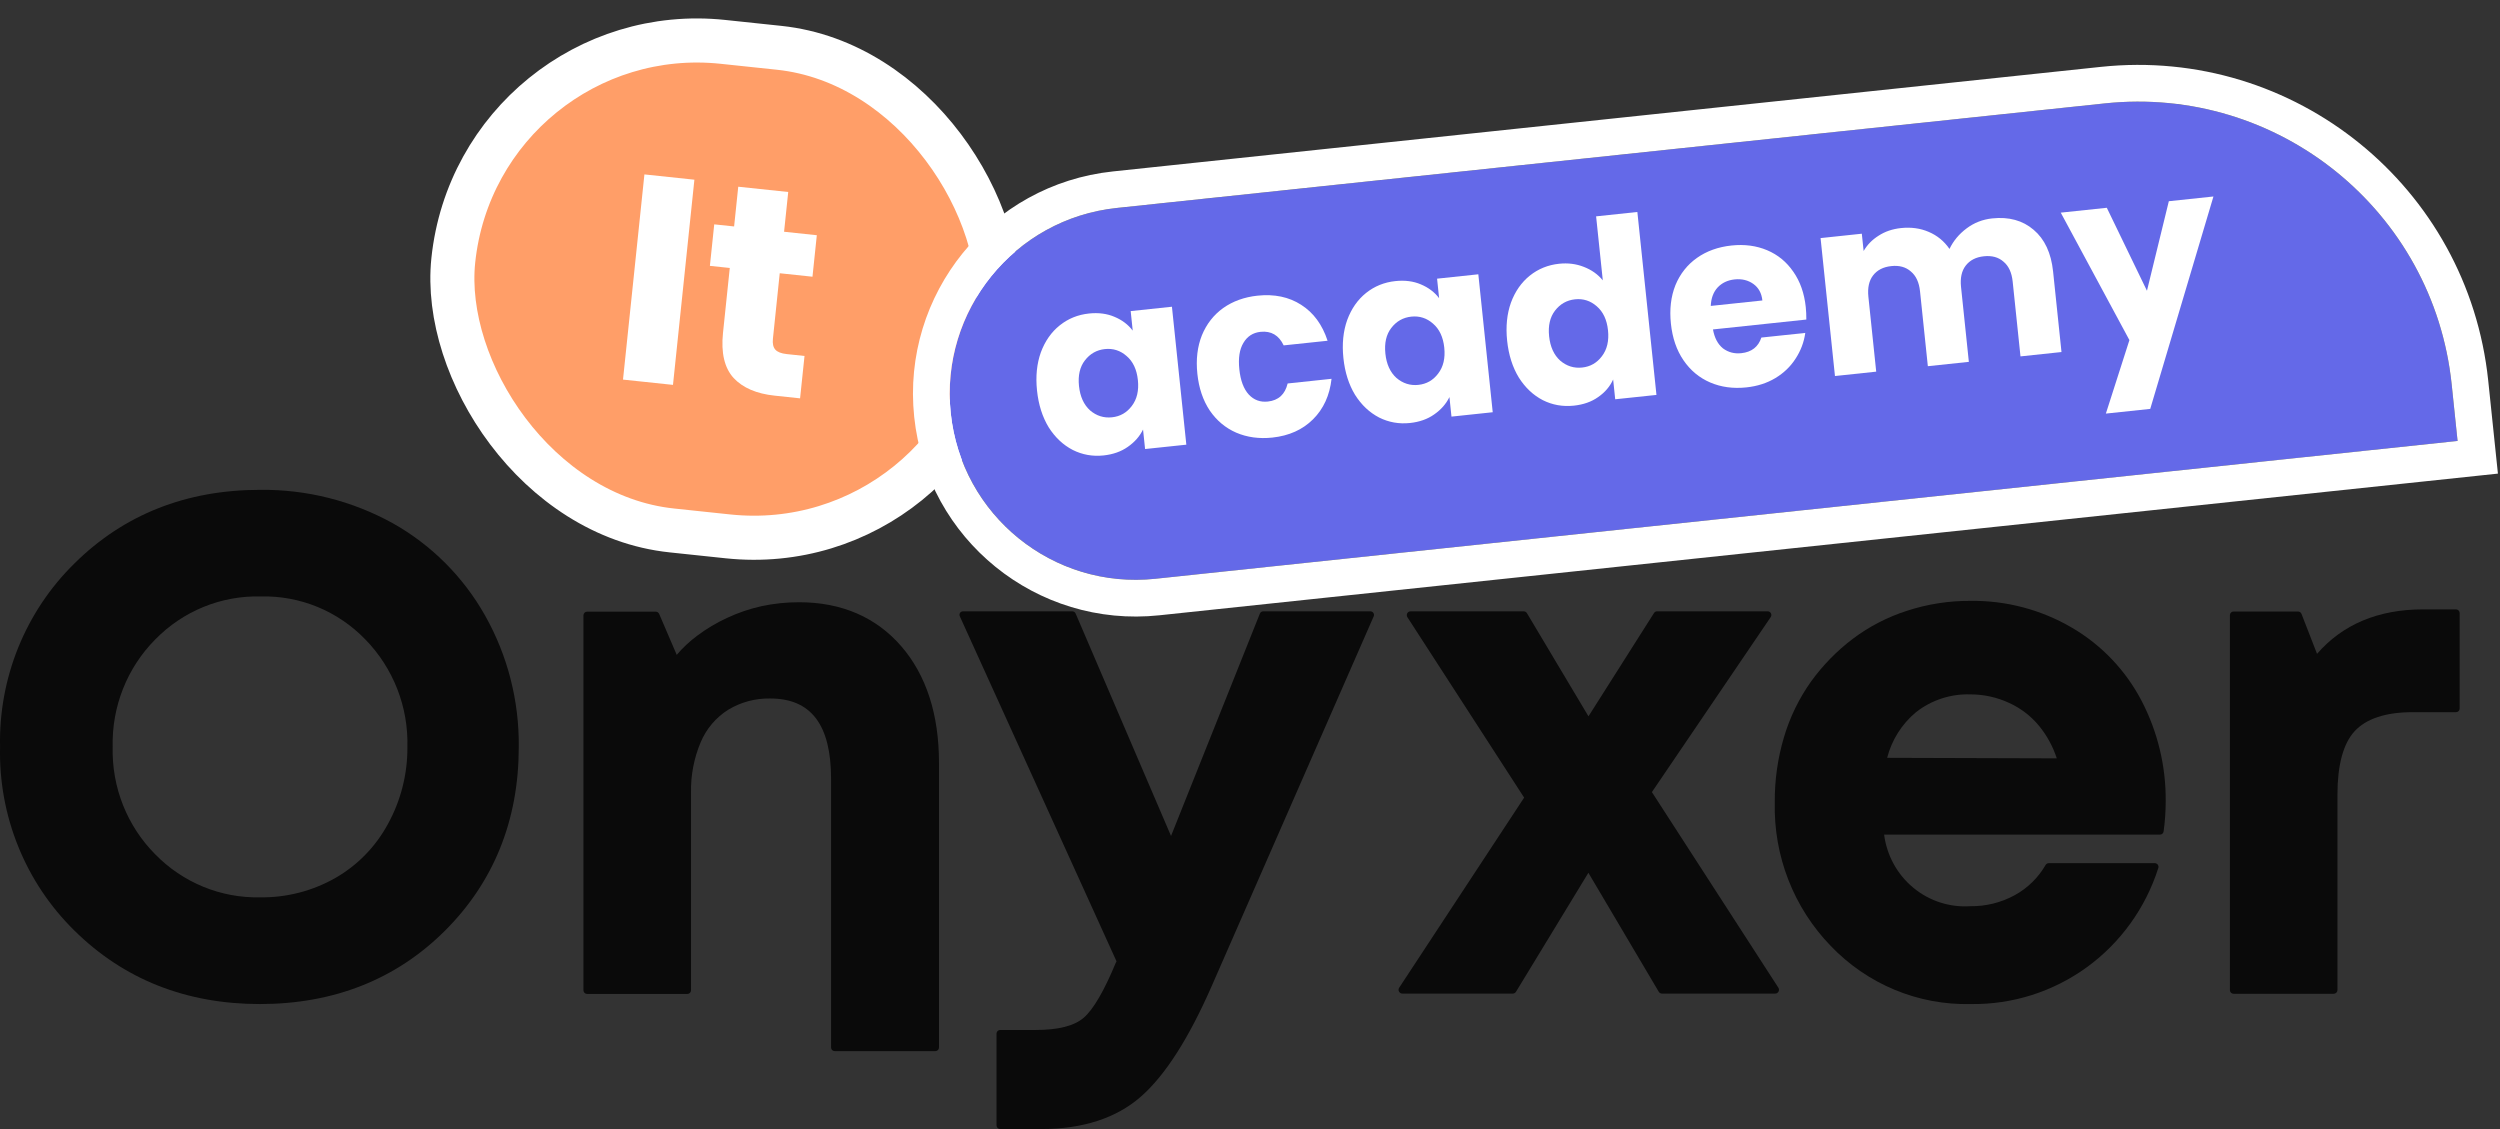 <svg width="124" height="56" viewBox="0 0 124 56" fill="none" xmlns="http://www.w3.org/2000/svg">
<rect x="0" y="0" width="124" height="56" fill="#333333" stroke="none"/>
<path d="M19.482 25.953C17.466 24.839 15.2 24.269 12.903 24.296C9.236 24.296 6.14 25.523 3.695 27.944C2.493 29.123 1.545 30.54 0.909 32.107C0.274 33.673 -0.034 35.356 0.003 37.048C-0.036 38.74 0.271 40.421 0.904 41.987C1.537 43.553 2.483 44.969 3.683 46.149C6.128 48.569 9.223 49.801 12.89 49.801C16.557 49.801 19.648 48.578 22.068 46.166C24.488 43.754 25.731 40.684 25.731 37.048C25.755 34.766 25.18 32.517 24.062 30.533C22.98 28.611 21.395 27.026 19.482 25.953ZM19.235 40.882C18.629 41.999 17.726 42.924 16.628 43.551C15.491 44.196 14.206 44.526 12.903 44.508C11.937 44.529 10.978 44.351 10.084 43.984C9.189 43.617 8.378 43.069 7.7 42.375C7.008 41.679 6.464 40.848 6.101 39.932C5.738 39.016 5.564 38.035 5.589 37.048C5.564 36.062 5.739 35.08 6.102 34.163C6.464 33.247 7.008 32.415 7.7 31.718C8.382 31.019 9.198 30.469 10.099 30.102C11 29.735 11.965 29.559 12.936 29.584C13.899 29.56 14.857 29.737 15.749 30.104C16.641 30.471 17.449 31.021 18.122 31.718C18.806 32.419 19.344 33.252 19.703 34.168C20.061 35.084 20.233 36.064 20.207 37.048C20.217 38.39 19.882 39.711 19.235 40.882Z" fill="#0A0A0A"/>
<path d="M39.636 29.871C39.011 29.87 38.387 29.935 37.775 30.065C37.186 30.196 36.612 30.391 36.065 30.647C35.542 30.887 35.045 31.183 34.584 31.529C34.209 31.806 33.868 32.126 33.566 32.481L32.694 30.449C32.679 30.416 32.656 30.389 32.626 30.369C32.597 30.35 32.562 30.339 32.527 30.339H29.119C29.071 30.339 29.025 30.358 28.992 30.392C28.958 30.426 28.939 30.473 28.939 30.521V49.118C28.939 49.166 28.958 49.212 28.992 49.246C29.025 49.28 29.071 49.299 29.119 49.299H34.096C34.143 49.299 34.189 49.28 34.222 49.246C34.256 49.212 34.275 49.166 34.275 49.118V39.317C34.257 38.458 34.421 37.604 34.755 36.812C35.035 36.149 35.51 35.588 36.115 35.206C36.744 34.825 37.467 34.631 38.201 34.645C40.232 34.645 41.221 35.952 41.221 38.63V51.955C41.221 52.003 41.24 52.049 41.273 52.083C41.307 52.117 41.353 52.136 41.4 52.136H46.394C46.442 52.136 46.487 52.117 46.521 52.083C46.555 52.049 46.574 52.003 46.574 51.955V37.837C46.574 35.442 45.948 33.494 44.705 32.056C43.461 30.618 41.747 29.871 39.636 29.871Z" fill="#0A0A0A"/>
<path d="M68.121 30.402C68.105 30.377 68.082 30.357 68.056 30.343C68.03 30.329 68 30.322 67.971 30.322H62.656C62.62 30.322 62.584 30.332 62.554 30.353C62.525 30.373 62.502 30.402 62.489 30.436L58.083 41.464L53.352 30.432C53.338 30.399 53.315 30.372 53.285 30.352C53.255 30.333 53.221 30.322 53.186 30.322H47.762C47.732 30.322 47.703 30.33 47.676 30.345C47.65 30.359 47.628 30.381 47.612 30.407C47.598 30.433 47.59 30.463 47.59 30.493C47.59 30.523 47.598 30.553 47.612 30.58L55.38 47.684L55.342 47.756C54.767 49.143 54.233 50.062 53.757 50.476C53.282 50.889 52.485 51.087 51.354 51.087H49.606C49.559 51.087 49.513 51.106 49.479 51.14C49.446 51.174 49.427 51.22 49.427 51.269V55.814C49.427 55.863 49.446 55.91 49.479 55.944C49.513 55.979 49.558 55.999 49.606 56H51.65C53.707 56 55.363 55.46 56.573 54.406C57.783 53.352 58.955 51.517 60.094 48.924L68.137 30.567C68.148 30.54 68.152 30.511 68.149 30.483C68.146 30.454 68.136 30.427 68.121 30.402Z" fill="#0A0A0A"/>
<path d="M81.934 39.288L87.829 30.605C87.847 30.578 87.857 30.546 87.859 30.513C87.861 30.48 87.853 30.447 87.838 30.418C87.822 30.389 87.799 30.364 87.771 30.348C87.743 30.331 87.711 30.322 87.678 30.322H82.188C82.158 30.322 82.129 30.329 82.102 30.344C82.076 30.359 82.054 30.381 82.038 30.407L78.788 35.53L75.735 30.411C75.718 30.384 75.696 30.362 75.669 30.346C75.642 30.331 75.611 30.323 75.58 30.322H69.961C69.929 30.322 69.897 30.33 69.869 30.347C69.841 30.363 69.818 30.387 69.802 30.415C69.786 30.444 69.777 30.477 69.777 30.51C69.777 30.543 69.786 30.576 69.802 30.605L75.597 39.562L69.393 49C69.377 49.028 69.368 49.06 69.368 49.092C69.368 49.125 69.377 49.157 69.393 49.185C69.409 49.214 69.432 49.238 69.46 49.255C69.487 49.273 69.519 49.282 69.552 49.282H75.038C75.069 49.282 75.099 49.273 75.126 49.258C75.153 49.243 75.176 49.22 75.192 49.194L78.784 43.29L82.276 49.194C82.292 49.22 82.315 49.243 82.342 49.258C82.369 49.273 82.399 49.282 82.43 49.282H88.054C88.087 49.282 88.118 49.273 88.146 49.255C88.174 49.238 88.197 49.214 88.213 49.185C88.229 49.157 88.238 49.125 88.238 49.092C88.238 49.06 88.229 49.028 88.213 49L81.934 39.288Z" fill="#0A0A0A"/>
<path d="M102.78 31.14C101.248 30.241 99.504 29.779 97.733 29.803C96.662 29.797 95.597 29.964 94.579 30.297C93.616 30.607 92.711 31.075 91.9 31.684C91.113 32.28 90.417 32.991 89.835 33.793C89.235 34.635 88.778 35.573 88.484 36.568C88.172 37.617 88.019 38.707 88.029 39.802C87.998 41.116 88.227 42.423 88.705 43.646C89.182 44.869 89.897 45.982 90.807 46.921C91.705 47.859 92.785 48.6 93.98 49.096C95.174 49.592 96.458 49.832 97.749 49.801C99.81 49.832 101.827 49.193 103.502 47.979C105.177 46.764 106.421 45.037 107.052 43.053C107.061 43.026 107.063 42.997 107.059 42.968C107.054 42.94 107.044 42.913 107.027 42.889C107.01 42.866 106.989 42.847 106.963 42.834C106.938 42.821 106.91 42.813 106.881 42.813H101.616C101.585 42.813 101.555 42.822 101.528 42.837C101.501 42.853 101.478 42.875 101.462 42.902C101.096 43.535 100.565 44.055 99.927 44.403C99.253 44.77 98.498 44.958 97.733 44.947C96.706 45.017 95.692 44.688 94.897 44.029C94.101 43.369 93.585 42.428 93.452 41.396H107.136C107.179 41.397 107.222 41.381 107.255 41.352C107.288 41.324 107.309 41.284 107.315 41.24C107.384 40.741 107.419 40.238 107.419 39.735C107.433 38.002 107.021 36.292 106.222 34.759C105.434 33.25 104.241 31.996 102.78 31.14ZM93.602 37.588C93.831 36.702 94.331 35.911 95.029 35.328C95.8 34.722 96.757 34.409 97.733 34.442C98.395 34.441 99.049 34.585 99.651 34.864C100.226 35.124 100.734 35.514 101.137 36.003C101.527 36.48 101.825 37.026 102.017 37.614L93.602 37.588Z" fill="#0A0A0A"/>
<path d="M121.821 30.225H120.185C117.962 30.225 116.193 30.968 114.925 32.431L114.153 30.445C114.139 30.412 114.115 30.383 114.086 30.363C114.056 30.343 114.022 30.332 113.986 30.331H110.782C110.734 30.331 110.689 30.35 110.655 30.384C110.621 30.418 110.603 30.464 110.603 30.512V49.109C110.603 49.157 110.621 49.204 110.655 49.238C110.689 49.272 110.734 49.291 110.782 49.291H115.755C115.803 49.291 115.849 49.272 115.883 49.238C115.917 49.204 115.937 49.158 115.938 49.109V39.41C115.938 37.951 116.222 36.88 116.794 36.264C117.365 35.648 118.325 35.324 119.672 35.324H121.821C121.868 35.324 121.914 35.305 121.947 35.271C121.981 35.237 122 35.191 122 35.142V30.402C121.998 30.355 121.978 30.311 121.945 30.278C121.912 30.245 121.867 30.226 121.821 30.225Z" fill="#0A0A0A"/>
<rect x="-0.974" y="-1.202" width="27.162" height="24.355" rx="12.178" transform="matrix(0.994 0.105 -0.104 0.995 24.593 2.096)" fill="#FF9E68"/>
<rect x="-0.974" y="-1.202" width="27.162" height="24.355" rx="12.178" transform="matrix(0.994 0.105 -0.104 0.995 24.593 2.096)" stroke="white" stroke-width="2.186"/>
<path d="M34.442 8.913L33.38 19.09L30.901 18.828L31.963 8.651L34.442 8.913ZM39.904 17.656L39.684 19.758L38.423 19.624C37.524 19.529 36.846 19.238 36.389 18.75C35.933 18.252 35.757 17.505 35.861 16.509L36.197 13.291L35.211 13.187L35.426 11.128L36.412 11.232L36.617 9.261L39.096 9.523L38.89 11.495L40.514 11.667L40.299 13.725L38.675 13.553L38.337 16.801C38.311 17.043 38.351 17.223 38.456 17.341C38.561 17.46 38.749 17.533 39.019 17.562L39.904 17.656Z" fill="white"/>
<g clip-path="url(#clip0_7386_81)">
<path d="M47.156 20.485C46.626 15.406 50.312 10.853 55.39 10.316L104.394 5.129C113 4.218 120.705 10.457 121.603 19.064L121.896 21.871L57.31 28.707C52.232 29.245 47.686 25.563 47.156 20.485Z" fill="#6469E8"/>
<path d="M59.389 18.539C59.315 17.828 59.39 17.192 59.614 16.631C59.845 16.069 60.197 15.619 60.67 15.279C61.151 14.939 61.718 14.735 62.372 14.665C63.21 14.577 63.931 14.728 64.537 15.118C65.15 15.508 65.587 16.102 65.848 16.901L63.67 17.131C63.432 16.628 63.05 16.404 62.523 16.459C62.148 16.499 61.865 16.682 61.673 17.008C61.48 17.326 61.413 17.763 61.471 18.319C61.529 18.875 61.686 19.292 61.941 19.571C62.195 19.841 62.509 19.957 62.884 19.917C63.411 19.861 63.738 19.562 63.867 19.02L66.045 18.789C65.953 19.609 65.648 20.278 65.129 20.795C64.611 21.313 63.937 21.616 63.107 21.704C62.453 21.773 61.855 21.691 61.315 21.459C60.783 21.227 60.345 20.86 60.002 20.359C59.668 19.857 59.463 19.25 59.389 18.539Z" fill="white"/>
<path d="M66.633 17.76C66.559 17.057 66.623 16.426 66.823 15.868C67.03 15.309 67.343 14.862 67.759 14.529C68.176 14.196 68.66 14 69.21 13.942C69.681 13.892 70.102 13.946 70.474 14.105C70.853 14.264 71.155 14.492 71.38 14.79L71.279 13.822L73.325 13.605L74.039 20.447L71.993 20.664L71.892 19.695C71.725 20.035 71.473 20.322 71.135 20.556C70.804 20.79 70.404 20.931 69.933 20.981C69.391 21.038 68.881 20.948 68.404 20.709C67.927 20.462 67.529 20.087 67.21 19.583C66.899 19.071 66.706 18.463 66.633 17.76ZM71.636 17.243C71.581 16.72 71.394 16.322 71.076 16.05C70.765 15.777 70.406 15.662 69.999 15.705C69.593 15.748 69.261 15.936 69.006 16.269C68.757 16.593 68.66 17.017 68.715 17.54C68.769 18.063 68.953 18.465 69.264 18.746C69.583 19.018 69.946 19.133 70.353 19.09C70.759 19.046 71.087 18.859 71.334 18.527C71.59 18.194 71.69 17.766 71.636 17.243Z" fill="white"/>
<path d="M74.754 16.9C74.681 16.197 74.744 15.567 74.944 15.008C75.151 14.449 75.464 14.003 75.881 13.669C76.298 13.336 76.781 13.14 77.332 13.082C77.77 13.036 78.179 13.087 78.558 13.237C78.944 13.386 79.258 13.61 79.499 13.906L79.167 10.731L81.213 10.514L82.16 19.588L80.114 19.804L80.012 18.823C79.854 19.171 79.606 19.461 79.268 19.695C78.938 19.929 78.537 20.07 78.066 20.12C77.516 20.178 77.002 20.088 76.526 19.849C76.048 19.602 75.65 19.227 75.332 18.724C75.02 18.211 74.828 17.603 74.754 16.9ZM79.757 16.383C79.702 15.86 79.516 15.463 79.197 15.19C78.886 14.918 78.528 14.803 78.121 14.846C77.714 14.889 77.383 15.077 77.127 15.409C76.879 15.733 76.781 16.157 76.836 16.68C76.891 17.203 77.074 17.605 77.385 17.886C77.704 18.159 78.067 18.273 78.474 18.23C78.881 18.187 79.208 17.999 79.456 17.667C79.711 17.334 79.812 16.906 79.757 16.383Z" fill="white"/>
<path d="M89.566 15.233C89.586 15.43 89.596 15.635 89.594 15.85L84.963 16.34C85.04 16.762 85.205 17.075 85.46 17.28C85.723 17.475 86.026 17.555 86.369 17.518C86.879 17.464 87.211 17.206 87.364 16.743L89.542 16.513C89.477 16.974 89.316 17.401 89.059 17.791C88.809 18.181 88.475 18.502 88.058 18.753C87.641 19.003 87.161 19.158 86.618 19.215C85.964 19.284 85.367 19.203 84.826 18.971C84.286 18.739 83.845 18.372 83.502 17.871C83.159 17.37 82.951 16.764 82.877 16.053C82.802 15.342 82.877 14.706 83.101 14.145C83.333 13.583 83.689 13.132 84.169 12.792C84.65 12.452 85.222 12.247 85.884 12.177C86.53 12.108 87.119 12.187 87.65 12.411C88.182 12.636 88.614 12.991 88.947 13.476C89.288 13.961 89.494 14.547 89.566 15.233ZM87.414 14.903C87.377 14.544 87.227 14.27 86.966 14.083C86.704 13.896 86.394 13.821 86.035 13.859C85.692 13.896 85.412 14.028 85.194 14.258C84.984 14.487 84.87 14.792 84.854 15.174L87.414 14.903Z" fill="white"/>
<path d="M98.812 10.833C99.641 10.745 100.326 10.933 100.867 11.397C101.415 11.859 101.737 12.548 101.833 13.464L102.25 17.461L100.216 17.677L99.828 13.961C99.782 13.52 99.631 13.193 99.375 12.98C99.126 12.759 98.802 12.669 98.403 12.711C98.004 12.753 97.702 12.909 97.496 13.179C97.297 13.44 97.221 13.791 97.267 14.232L97.655 17.948L95.621 18.163L95.233 14.448C95.187 14.006 95.036 13.679 94.78 13.467C94.531 13.245 94.207 13.155 93.808 13.198C93.409 13.24 93.107 13.396 92.901 13.665C92.703 13.926 92.626 14.277 92.672 14.719L93.06 18.434L91.014 18.651L90.3 11.809L92.346 11.592L92.436 12.45C92.613 12.142 92.861 11.889 93.179 11.69C93.496 11.483 93.866 11.357 94.289 11.312C94.791 11.259 95.249 11.322 95.663 11.501C96.085 11.68 96.429 11.961 96.695 12.347C96.887 11.946 97.171 11.606 97.545 11.327C97.919 11.047 98.341 10.883 98.812 10.833Z" fill="white"/>
<path d="M109.787 9.746L106.652 20.281L104.451 20.514L105.619 16.869L102.213 10.547L104.498 10.306L106.489 14.422L107.574 9.98L109.787 9.746Z" fill="white"/>
<path d="M51.436 19.369C51.363 18.666 51.426 18.035 51.626 17.477C51.834 16.917 52.146 16.471 52.563 16.138C52.98 15.804 53.463 15.608 54.014 15.55C54.484 15.5 54.905 15.555 55.277 15.714C55.656 15.872 55.958 16.101 56.183 16.399L56.082 15.43L58.128 15.214L58.842 22.056L56.796 22.272L56.695 21.304C56.529 21.644 56.276 21.931 55.938 22.165C55.607 22.398 55.207 22.54 54.736 22.59C54.194 22.647 53.684 22.556 53.208 22.317C52.73 22.07 52.332 21.695 52.013 21.192C51.702 20.679 51.509 20.072 51.436 19.369ZM56.439 18.851C56.384 18.328 56.198 17.931 55.879 17.659C55.568 17.386 55.209 17.271 54.803 17.314C54.396 17.357 54.065 17.545 53.809 17.878C53.56 18.201 53.463 18.625 53.518 19.148C53.573 19.671 53.756 20.073 54.067 20.355C54.386 20.627 54.749 20.741 55.156 20.698C55.563 20.655 55.89 20.467 56.138 20.135C56.393 19.803 56.494 19.375 56.439 18.851Z" fill="white"/>
</g>
<path d="M104.299 4.223C113.405 3.259 121.558 9.861 122.509 18.969L122.896 22.681L57.405 29.613C51.827 30.204 46.832 26.16 46.25 20.581C45.667 15.002 49.718 10 55.296 9.409L104.299 4.223Z" stroke="white" stroke-width="1.822"/>
<defs>
<clipPath id="clip0_7386_81">
<path d="M47.156 20.485C46.626 15.406 50.312 10.853 55.39 10.316L104.394 5.129C113 4.218 120.705 10.457 121.603 19.064L121.896 21.871L57.31 28.707C52.232 29.245 47.686 25.563 47.156 20.485Z" fill="white"/>
</clipPath>
</defs>
</svg>
